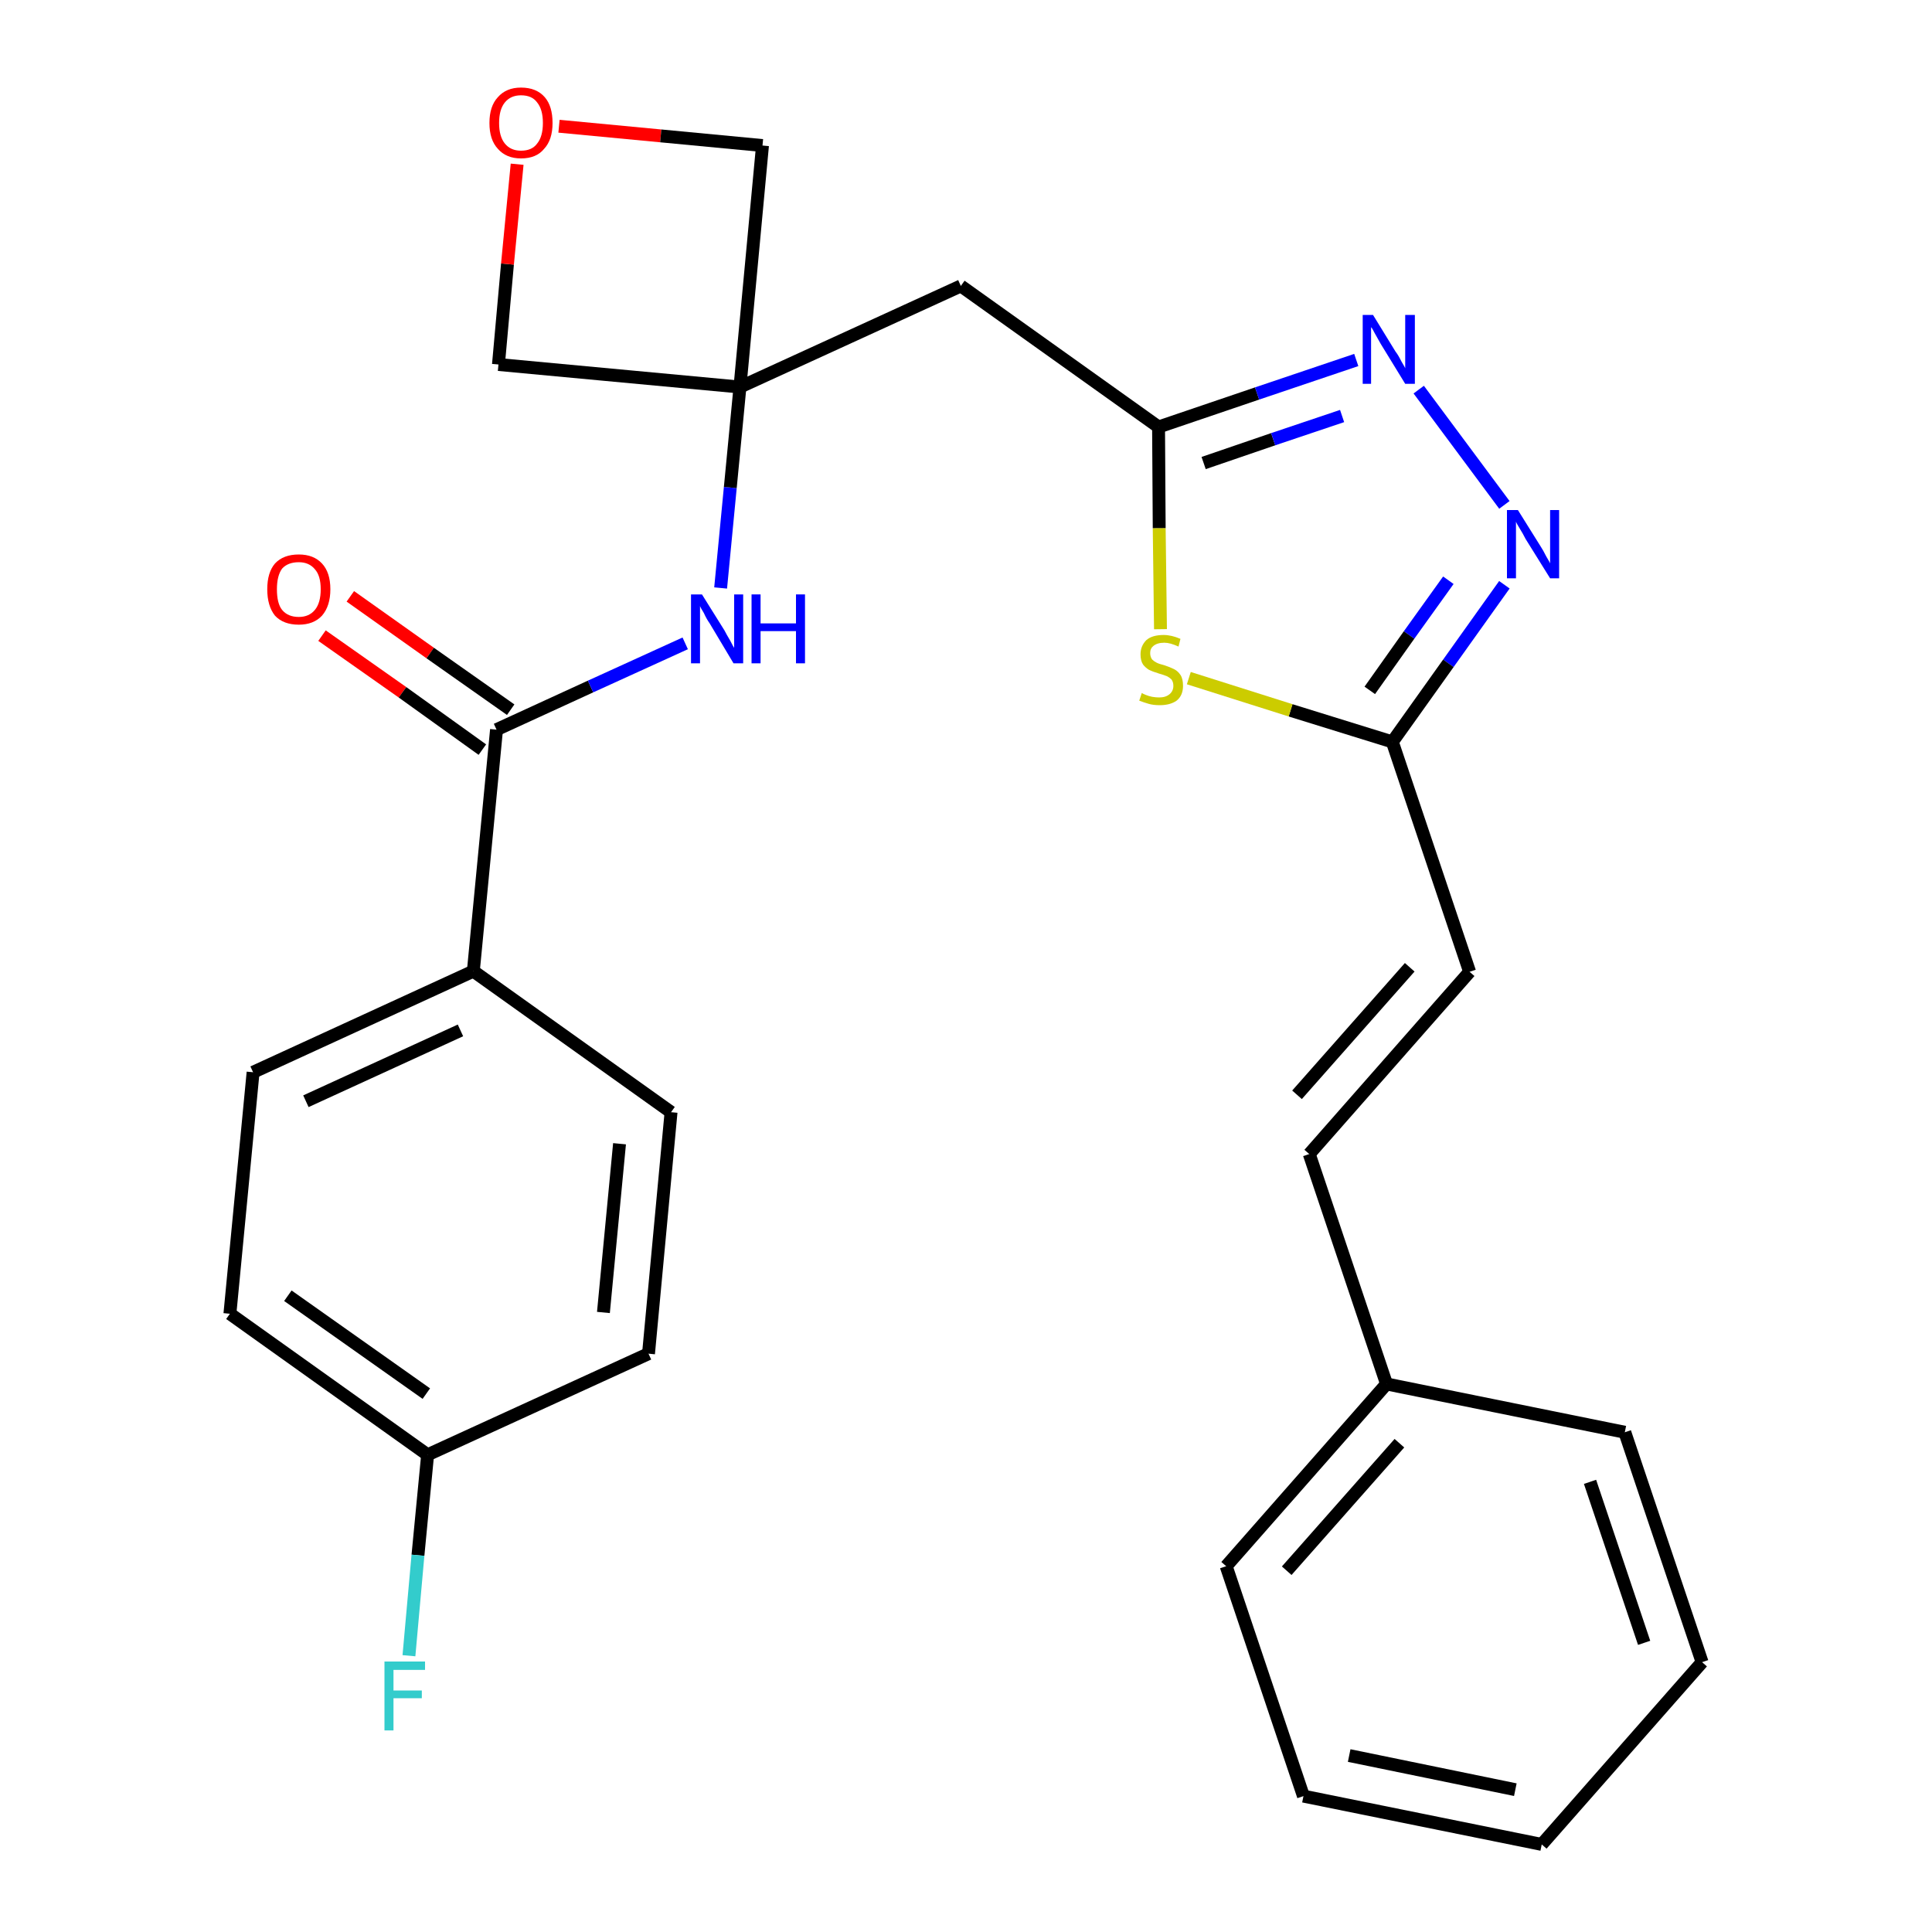 <?xml version='1.0' encoding='iso-8859-1'?>
<svg version='1.1' baseProfile='full'
              xmlns='http://www.w3.org/2000/svg'
                      xmlns:rdkit='http://www.rdkit.org/xml'
                      xmlns:xlink='http://www.w3.org/1999/xlink'
                  xml:space='preserve'
width='300px' height='300px' viewBox='0 0 300 300'>
<!-- END OF HEADER -->
<path class='bond-0 atom-0 atom-1' d='M 50.0,98.7 L 62.5,107.5' style='fill:none;fill-rule:evenodd;stroke:#FF0000;stroke-width:2.0px;stroke-linecap:butt;stroke-linejoin:miter;stroke-opacity:1' />
<path class='bond-0 atom-0 atom-1' d='M 62.5,107.5 L 74.9,116.4' style='fill:none;fill-rule:evenodd;stroke:#000000;stroke-width:2.0px;stroke-linecap:butt;stroke-linejoin:miter;stroke-opacity:1' />
<path class='bond-0 atom-0 atom-1' d='M 54.4,92.6 L 66.8,101.4' style='fill:none;fill-rule:evenodd;stroke:#FF0000;stroke-width:2.0px;stroke-linecap:butt;stroke-linejoin:miter;stroke-opacity:1' />
<path class='bond-0 atom-0 atom-1' d='M 66.8,101.4 L 79.3,110.2' style='fill:none;fill-rule:evenodd;stroke:#000000;stroke-width:2.0px;stroke-linecap:butt;stroke-linejoin:miter;stroke-opacity:1' />
<path class='bond-1 atom-1 atom-2' d='M 77.1,113.3 L 91.7,106.6' style='fill:none;fill-rule:evenodd;stroke:#000000;stroke-width:2.0px;stroke-linecap:butt;stroke-linejoin:miter;stroke-opacity:1' />
<path class='bond-1 atom-1 atom-2' d='M 91.7,106.6 L 106.4,99.9' style='fill:none;fill-rule:evenodd;stroke:#0000FF;stroke-width:2.0px;stroke-linecap:butt;stroke-linejoin:miter;stroke-opacity:1' />
<path class='bond-20 atom-1 atom-21' d='M 77.1,113.3 L 73.5,150.8' style='fill:none;fill-rule:evenodd;stroke:#000000;stroke-width:2.0px;stroke-linecap:butt;stroke-linejoin:miter;stroke-opacity:1' />
<path class='bond-2 atom-2 atom-3' d='M 111.9,91.3 L 113.4,75.7' style='fill:none;fill-rule:evenodd;stroke:#0000FF;stroke-width:2.0px;stroke-linecap:butt;stroke-linejoin:miter;stroke-opacity:1' />
<path class='bond-2 atom-2 atom-3' d='M 113.4,75.7 L 114.9,60.1' style='fill:none;fill-rule:evenodd;stroke:#000000;stroke-width:2.0px;stroke-linecap:butt;stroke-linejoin:miter;stroke-opacity:1' />
<path class='bond-3 atom-3 atom-4' d='M 114.9,60.1 L 149.2,44.4' style='fill:none;fill-rule:evenodd;stroke:#000000;stroke-width:2.0px;stroke-linecap:butt;stroke-linejoin:miter;stroke-opacity:1' />
<path class='bond-17 atom-3 atom-18' d='M 114.9,60.1 L 77.4,56.6' style='fill:none;fill-rule:evenodd;stroke:#000000;stroke-width:2.0px;stroke-linecap:butt;stroke-linejoin:miter;stroke-opacity:1' />
<path class='bond-27 atom-20 atom-3' d='M 118.4,22.6 L 114.9,60.1' style='fill:none;fill-rule:evenodd;stroke:#000000;stroke-width:2.0px;stroke-linecap:butt;stroke-linejoin:miter;stroke-opacity:1' />
<path class='bond-4 atom-4 atom-5' d='M 149.2,44.4 L 179.9,66.3' style='fill:none;fill-rule:evenodd;stroke:#000000;stroke-width:2.0px;stroke-linecap:butt;stroke-linejoin:miter;stroke-opacity:1' />
<path class='bond-5 atom-5 atom-6' d='M 179.9,66.3 L 195.2,61.1' style='fill:none;fill-rule:evenodd;stroke:#000000;stroke-width:2.0px;stroke-linecap:butt;stroke-linejoin:miter;stroke-opacity:1' />
<path class='bond-5 atom-5 atom-6' d='M 195.2,61.1 L 210.6,55.9' style='fill:none;fill-rule:evenodd;stroke:#0000FF;stroke-width:2.0px;stroke-linecap:butt;stroke-linejoin:miter;stroke-opacity:1' />
<path class='bond-5 atom-5 atom-6' d='M 186.9,71.9 L 197.7,68.2' style='fill:none;fill-rule:evenodd;stroke:#000000;stroke-width:2.0px;stroke-linecap:butt;stroke-linejoin:miter;stroke-opacity:1' />
<path class='bond-5 atom-5 atom-6' d='M 197.7,68.2 L 208.4,64.6' style='fill:none;fill-rule:evenodd;stroke:#0000FF;stroke-width:2.0px;stroke-linecap:butt;stroke-linejoin:miter;stroke-opacity:1' />
<path class='bond-29 atom-17 atom-5' d='M 180.2,97.7 L 180.0,82.0' style='fill:none;fill-rule:evenodd;stroke:#CCCC00;stroke-width:2.0px;stroke-linecap:butt;stroke-linejoin:miter;stroke-opacity:1' />
<path class='bond-29 atom-17 atom-5' d='M 180.0,82.0 L 179.9,66.3' style='fill:none;fill-rule:evenodd;stroke:#000000;stroke-width:2.0px;stroke-linecap:butt;stroke-linejoin:miter;stroke-opacity:1' />
<path class='bond-6 atom-6 atom-7' d='M 220.3,60.5 L 233.6,78.4' style='fill:none;fill-rule:evenodd;stroke:#0000FF;stroke-width:2.0px;stroke-linecap:butt;stroke-linejoin:miter;stroke-opacity:1' />
<path class='bond-7 atom-7 atom-8' d='M 233.6,90.8 L 224.9,103.0' style='fill:none;fill-rule:evenodd;stroke:#0000FF;stroke-width:2.0px;stroke-linecap:butt;stroke-linejoin:miter;stroke-opacity:1' />
<path class='bond-7 atom-7 atom-8' d='M 224.9,103.0 L 216.2,115.2' style='fill:none;fill-rule:evenodd;stroke:#000000;stroke-width:2.0px;stroke-linecap:butt;stroke-linejoin:miter;stroke-opacity:1' />
<path class='bond-7 atom-7 atom-8' d='M 224.9,90.1 L 218.8,98.6' style='fill:none;fill-rule:evenodd;stroke:#0000FF;stroke-width:2.0px;stroke-linecap:butt;stroke-linejoin:miter;stroke-opacity:1' />
<path class='bond-7 atom-7 atom-8' d='M 218.8,98.6 L 212.7,107.2' style='fill:none;fill-rule:evenodd;stroke:#000000;stroke-width:2.0px;stroke-linecap:butt;stroke-linejoin:miter;stroke-opacity:1' />
<path class='bond-8 atom-8 atom-9' d='M 216.2,115.2 L 228.2,150.9' style='fill:none;fill-rule:evenodd;stroke:#000000;stroke-width:2.0px;stroke-linecap:butt;stroke-linejoin:miter;stroke-opacity:1' />
<path class='bond-16 atom-8 atom-17' d='M 216.2,115.2 L 200.4,110.3' style='fill:none;fill-rule:evenodd;stroke:#000000;stroke-width:2.0px;stroke-linecap:butt;stroke-linejoin:miter;stroke-opacity:1' />
<path class='bond-16 atom-8 atom-17' d='M 200.4,110.3 L 184.6,105.3' style='fill:none;fill-rule:evenodd;stroke:#CCCC00;stroke-width:2.0px;stroke-linecap:butt;stroke-linejoin:miter;stroke-opacity:1' />
<path class='bond-9 atom-9 atom-10' d='M 228.2,150.9 L 203.3,179.2' style='fill:none;fill-rule:evenodd;stroke:#000000;stroke-width:2.0px;stroke-linecap:butt;stroke-linejoin:miter;stroke-opacity:1' />
<path class='bond-9 atom-9 atom-10' d='M 218.9,150.2 L 201.4,170.0' style='fill:none;fill-rule:evenodd;stroke:#000000;stroke-width:2.0px;stroke-linecap:butt;stroke-linejoin:miter;stroke-opacity:1' />
<path class='bond-10 atom-10 atom-11' d='M 203.3,179.2 L 215.3,214.9' style='fill:none;fill-rule:evenodd;stroke:#000000;stroke-width:2.0px;stroke-linecap:butt;stroke-linejoin:miter;stroke-opacity:1' />
<path class='bond-11 atom-11 atom-12' d='M 215.3,214.9 L 190.4,243.2' style='fill:none;fill-rule:evenodd;stroke:#000000;stroke-width:2.0px;stroke-linecap:butt;stroke-linejoin:miter;stroke-opacity:1' />
<path class='bond-11 atom-11 atom-12' d='M 217.3,224.1 L 199.8,243.9' style='fill:none;fill-rule:evenodd;stroke:#000000;stroke-width:2.0px;stroke-linecap:butt;stroke-linejoin:miter;stroke-opacity:1' />
<path class='bond-30 atom-16 atom-11' d='M 252.3,222.4 L 215.3,214.9' style='fill:none;fill-rule:evenodd;stroke:#000000;stroke-width:2.0px;stroke-linecap:butt;stroke-linejoin:miter;stroke-opacity:1' />
<path class='bond-12 atom-12 atom-13' d='M 190.4,243.2 L 202.4,278.9' style='fill:none;fill-rule:evenodd;stroke:#000000;stroke-width:2.0px;stroke-linecap:butt;stroke-linejoin:miter;stroke-opacity:1' />
<path class='bond-13 atom-13 atom-14' d='M 202.4,278.9 L 239.4,286.4' style='fill:none;fill-rule:evenodd;stroke:#000000;stroke-width:2.0px;stroke-linecap:butt;stroke-linejoin:miter;stroke-opacity:1' />
<path class='bond-13 atom-13 atom-14' d='M 209.5,272.6 L 235.3,277.9' style='fill:none;fill-rule:evenodd;stroke:#000000;stroke-width:2.0px;stroke-linecap:butt;stroke-linejoin:miter;stroke-opacity:1' />
<path class='bond-14 atom-14 atom-15' d='M 239.4,286.4 L 264.3,258.1' style='fill:none;fill-rule:evenodd;stroke:#000000;stroke-width:2.0px;stroke-linecap:butt;stroke-linejoin:miter;stroke-opacity:1' />
<path class='bond-15 atom-15 atom-16' d='M 264.3,258.1 L 252.3,222.4' style='fill:none;fill-rule:evenodd;stroke:#000000;stroke-width:2.0px;stroke-linecap:butt;stroke-linejoin:miter;stroke-opacity:1' />
<path class='bond-15 atom-15 atom-16' d='M 255.3,255.1 L 246.9,230.1' style='fill:none;fill-rule:evenodd;stroke:#000000;stroke-width:2.0px;stroke-linecap:butt;stroke-linejoin:miter;stroke-opacity:1' />
<path class='bond-18 atom-18 atom-19' d='M 77.4,56.6 L 78.8,41.0' style='fill:none;fill-rule:evenodd;stroke:#000000;stroke-width:2.0px;stroke-linecap:butt;stroke-linejoin:miter;stroke-opacity:1' />
<path class='bond-18 atom-18 atom-19' d='M 78.8,41.0 L 80.3,25.5' style='fill:none;fill-rule:evenodd;stroke:#FF0000;stroke-width:2.0px;stroke-linecap:butt;stroke-linejoin:miter;stroke-opacity:1' />
<path class='bond-19 atom-19 atom-20' d='M 86.8,19.6 L 102.6,21.1' style='fill:none;fill-rule:evenodd;stroke:#FF0000;stroke-width:2.0px;stroke-linecap:butt;stroke-linejoin:miter;stroke-opacity:1' />
<path class='bond-19 atom-19 atom-20' d='M 102.6,21.1 L 118.4,22.6' style='fill:none;fill-rule:evenodd;stroke:#000000;stroke-width:2.0px;stroke-linecap:butt;stroke-linejoin:miter;stroke-opacity:1' />
<path class='bond-21 atom-21 atom-22' d='M 73.5,150.8 L 39.3,166.5' style='fill:none;fill-rule:evenodd;stroke:#000000;stroke-width:2.0px;stroke-linecap:butt;stroke-linejoin:miter;stroke-opacity:1' />
<path class='bond-21 atom-21 atom-22' d='M 71.5,160.0 L 47.5,171.0' style='fill:none;fill-rule:evenodd;stroke:#000000;stroke-width:2.0px;stroke-linecap:butt;stroke-linejoin:miter;stroke-opacity:1' />
<path class='bond-28 atom-27 atom-21' d='M 104.2,172.7 L 73.5,150.8' style='fill:none;fill-rule:evenodd;stroke:#000000;stroke-width:2.0px;stroke-linecap:butt;stroke-linejoin:miter;stroke-opacity:1' />
<path class='bond-22 atom-22 atom-23' d='M 39.3,166.5 L 35.7,204.0' style='fill:none;fill-rule:evenodd;stroke:#000000;stroke-width:2.0px;stroke-linecap:butt;stroke-linejoin:miter;stroke-opacity:1' />
<path class='bond-23 atom-23 atom-24' d='M 35.7,204.0 L 66.4,225.9' style='fill:none;fill-rule:evenodd;stroke:#000000;stroke-width:2.0px;stroke-linecap:butt;stroke-linejoin:miter;stroke-opacity:1' />
<path class='bond-23 atom-23 atom-24' d='M 44.7,201.2 L 66.2,216.4' style='fill:none;fill-rule:evenodd;stroke:#000000;stroke-width:2.0px;stroke-linecap:butt;stroke-linejoin:miter;stroke-opacity:1' />
<path class='bond-24 atom-24 atom-25' d='M 66.4,225.9 L 64.9,241.5' style='fill:none;fill-rule:evenodd;stroke:#000000;stroke-width:2.0px;stroke-linecap:butt;stroke-linejoin:miter;stroke-opacity:1' />
<path class='bond-24 atom-24 atom-25' d='M 64.9,241.5 L 63.5,257.1' style='fill:none;fill-rule:evenodd;stroke:#33CCCC;stroke-width:2.0px;stroke-linecap:butt;stroke-linejoin:miter;stroke-opacity:1' />
<path class='bond-25 atom-24 atom-26' d='M 66.4,225.9 L 100.7,210.2' style='fill:none;fill-rule:evenodd;stroke:#000000;stroke-width:2.0px;stroke-linecap:butt;stroke-linejoin:miter;stroke-opacity:1' />
<path class='bond-26 atom-26 atom-27' d='M 100.7,210.2 L 104.2,172.7' style='fill:none;fill-rule:evenodd;stroke:#000000;stroke-width:2.0px;stroke-linecap:butt;stroke-linejoin:miter;stroke-opacity:1' />
<path class='bond-26 atom-26 atom-27' d='M 93.7,203.8 L 96.2,177.6' style='fill:none;fill-rule:evenodd;stroke:#000000;stroke-width:2.0px;stroke-linecap:butt;stroke-linejoin:miter;stroke-opacity:1' />
<path  class='atom-0' d='M 41.5 91.5
Q 41.5 88.9, 42.7 87.5
Q 44.0 86.1, 46.4 86.1
Q 48.7 86.1, 50.0 87.5
Q 51.3 88.9, 51.3 91.5
Q 51.3 94.1, 50.0 95.6
Q 48.7 97.0, 46.4 97.0
Q 44.0 97.0, 42.7 95.6
Q 41.5 94.1, 41.5 91.5
M 46.4 95.8
Q 48.0 95.8, 48.9 94.7
Q 49.8 93.6, 49.8 91.5
Q 49.8 89.4, 48.9 88.4
Q 48.0 87.3, 46.4 87.3
Q 44.7 87.3, 43.8 88.3
Q 43.0 89.4, 43.0 91.5
Q 43.0 93.7, 43.8 94.7
Q 44.7 95.8, 46.4 95.8
' fill='#FF0000'/>
<path  class='atom-2' d='M 109.0 92.3
L 112.5 97.9
Q 112.8 98.5, 113.4 99.5
Q 113.9 100.5, 114.0 100.6
L 114.0 92.3
L 115.4 92.3
L 115.4 103.0
L 113.9 103.0
L 110.2 96.8
Q 109.7 96.1, 109.3 95.2
Q 108.8 94.4, 108.7 94.1
L 108.7 103.0
L 107.3 103.0
L 107.3 92.3
L 109.0 92.3
' fill='#0000FF'/>
<path  class='atom-2' d='M 116.7 92.3
L 118.1 92.3
L 118.1 96.8
L 123.6 96.8
L 123.6 92.3
L 125.0 92.3
L 125.0 103.0
L 123.6 103.0
L 123.6 98.0
L 118.1 98.0
L 118.1 103.0
L 116.7 103.0
L 116.7 92.3
' fill='#0000FF'/>
<path  class='atom-6' d='M 213.2 48.9
L 216.7 54.6
Q 217.1 55.1, 217.6 56.1
Q 218.2 57.1, 218.2 57.2
L 218.2 48.9
L 219.7 48.9
L 219.7 59.6
L 218.2 59.6
L 214.4 53.4
Q 214.0 52.7, 213.5 51.8
Q 213.1 51.0, 212.9 50.8
L 212.9 59.6
L 211.6 59.6
L 211.6 48.9
L 213.2 48.9
' fill='#0000FF'/>
<path  class='atom-7' d='M 235.7 79.2
L 239.2 84.8
Q 239.6 85.4, 240.1 86.4
Q 240.7 87.4, 240.7 87.5
L 240.7 79.2
L 242.1 79.2
L 242.1 89.8
L 240.7 89.8
L 236.9 83.7
Q 236.5 82.9, 236.0 82.1
Q 235.5 81.3, 235.4 81.0
L 235.4 89.8
L 234.0 89.8
L 234.0 79.2
L 235.7 79.2
' fill='#0000FF'/>
<path  class='atom-17' d='M 177.3 107.6
Q 177.4 107.7, 177.9 107.9
Q 178.4 108.1, 178.9 108.2
Q 179.5 108.3, 180.0 108.3
Q 181.0 108.3, 181.6 107.8
Q 182.2 107.3, 182.2 106.5
Q 182.2 105.9, 181.9 105.5
Q 181.6 105.2, 181.2 105.0
Q 180.7 104.8, 180.0 104.6
Q 179.0 104.3, 178.4 104.0
Q 177.9 103.7, 177.5 103.2
Q 177.1 102.6, 177.1 101.6
Q 177.1 100.3, 178.0 99.4
Q 178.9 98.6, 180.7 98.6
Q 181.9 98.6, 183.3 99.2
L 183.0 100.4
Q 181.7 99.8, 180.8 99.8
Q 179.7 99.8, 179.1 100.3
Q 178.6 100.7, 178.6 101.4
Q 178.6 102.0, 178.9 102.4
Q 179.2 102.7, 179.6 102.9
Q 180.0 103.1, 180.8 103.3
Q 181.7 103.6, 182.3 103.9
Q 182.9 104.2, 183.3 104.8
Q 183.7 105.4, 183.7 106.5
Q 183.7 108.0, 182.7 108.8
Q 181.7 109.5, 180.1 109.5
Q 179.1 109.5, 178.4 109.3
Q 177.7 109.1, 176.9 108.8
L 177.3 107.6
' fill='#CCCC00'/>
<path  class='atom-19' d='M 76.0 19.1
Q 76.0 16.5, 77.3 15.1
Q 78.6 13.6, 80.9 13.6
Q 83.3 13.6, 84.6 15.1
Q 85.8 16.5, 85.8 19.1
Q 85.8 21.7, 84.5 23.1
Q 83.3 24.6, 80.9 24.6
Q 78.6 24.6, 77.3 23.1
Q 76.0 21.7, 76.0 19.1
M 80.9 23.4
Q 82.6 23.4, 83.4 22.3
Q 84.3 21.2, 84.3 19.1
Q 84.3 17.0, 83.4 15.9
Q 82.6 14.8, 80.9 14.8
Q 79.3 14.8, 78.4 15.9
Q 77.5 17.0, 77.5 19.1
Q 77.5 21.2, 78.4 22.3
Q 79.3 23.4, 80.9 23.4
' fill='#FF0000'/>
<path  class='atom-25' d='M 59.7 258.0
L 66.0 258.0
L 66.0 259.3
L 61.1 259.3
L 61.1 262.5
L 65.5 262.5
L 65.5 263.7
L 61.1 263.7
L 61.1 268.7
L 59.7 268.7
L 59.7 258.0
' fill='#33CCCC'/>
</svg>
